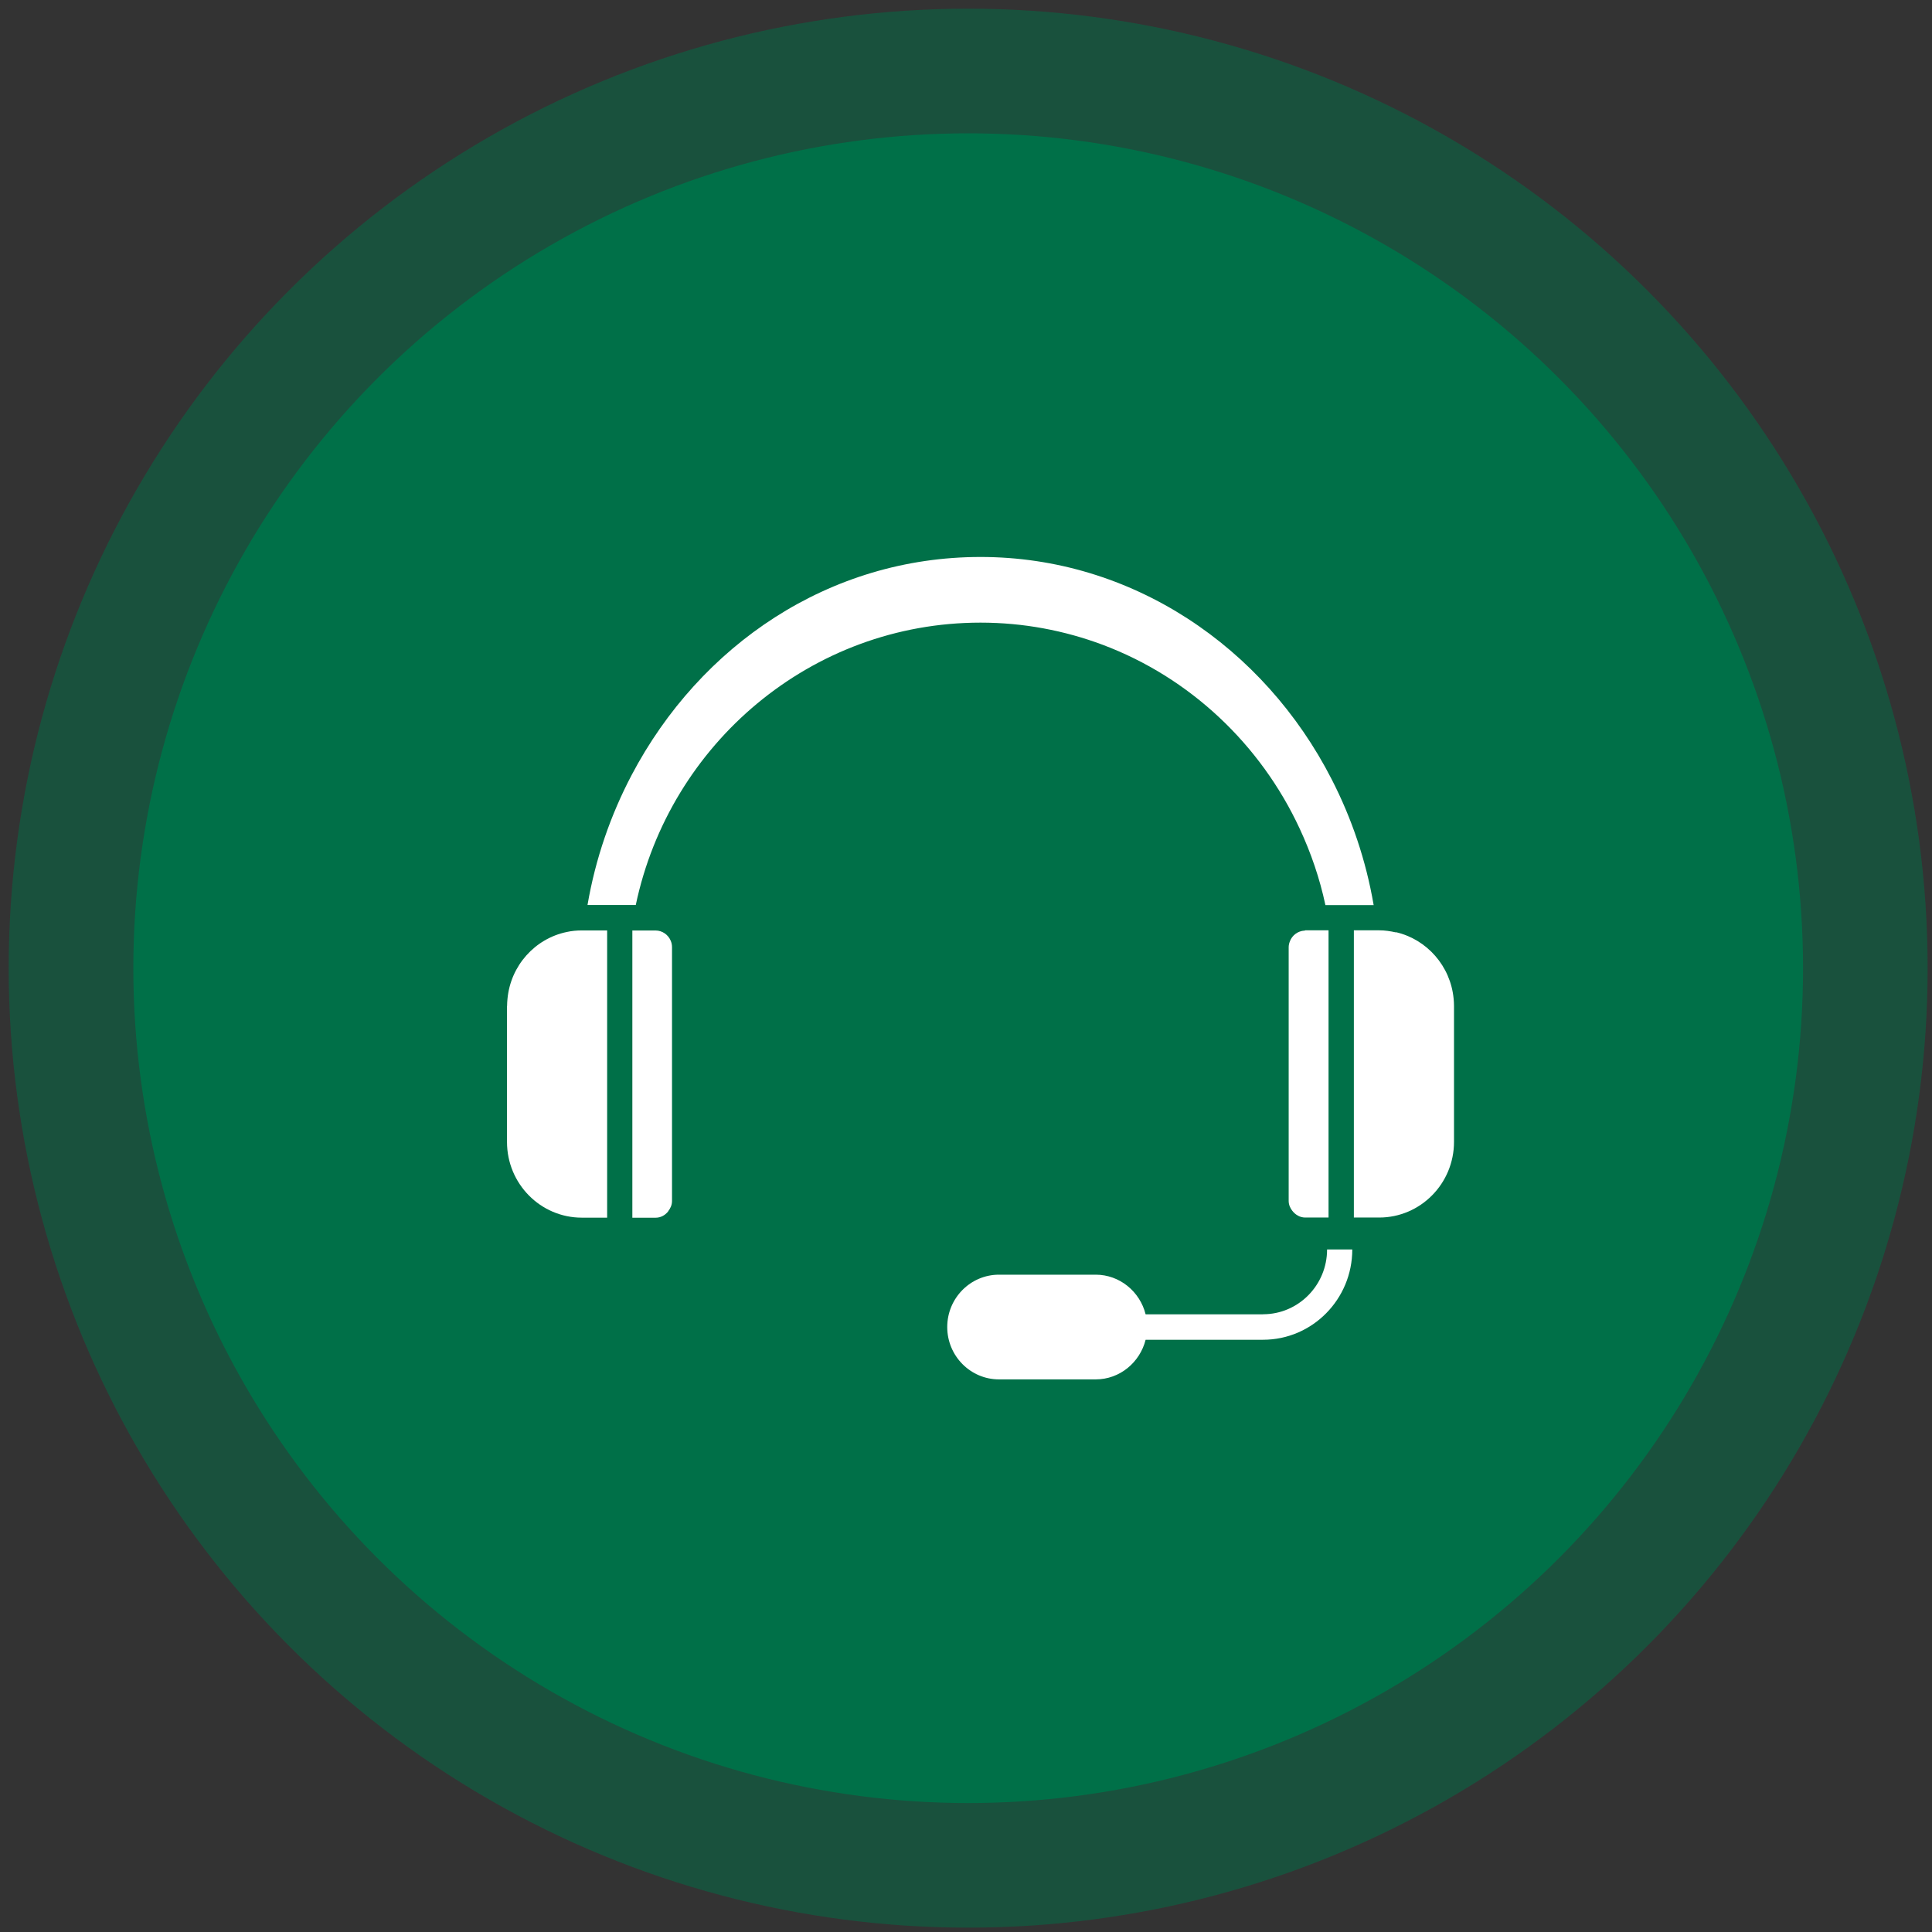 <svg width="66" height="66" viewBox="0 0 66 66" fill="none" xmlns="http://www.w3.org/2000/svg">
<rect x="0" y="0" width="66" height="66" fill="#333333" stroke="none"/>
<circle cx="33.074" cy="33.074" r="32.777" fill="#007048" fill-opacity="0.5"/>
<circle cx="33.075" cy="33.075" r="28.52" fill="#007048"/>
<path d="M46.925 30.914C46.663 29.384 46.169 27.939 45.49 26.618C43.178 22.101 38.669 19.027 33.498 19.027C28.327 19.027 23.916 22.038 21.579 26.474C20.863 27.835 20.342 29.33 20.07 30.917H21.719C22.875 25.409 27.714 21.27 33.496 21.27C34.964 21.27 36.368 21.54 37.669 22.027C40.644 23.144 43.062 25.424 44.4 28.309C44.784 29.135 45.084 30.006 45.278 30.919H46.927L46.925 30.914Z" fill="white"/>
<path d="M43.148 44.899H39.136C38.942 44.122 38.25 43.545 37.431 43.545H34.127C33.152 43.545 32.359 44.347 32.359 45.334C32.359 46.32 33.152 47.122 34.127 47.122H37.431C38.255 47.122 38.942 46.54 39.136 45.768H43.148C44.83 45.768 46.196 44.386 46.196 42.684H45.335C45.335 43.903 44.356 44.897 43.148 44.897V44.899Z" fill="white"/>
<path d="M22.827 41.375C22.904 41.278 22.957 41.163 22.957 41.027V32.356C22.957 32.278 22.941 32.201 22.912 32.136C22.827 31.931 22.625 31.787 22.394 31.787H21.602V41.599H22.398C22.576 41.599 22.729 41.509 22.83 41.378L22.827 41.375Z" fill="white"/>
<path d="M17.32 34.366V39.011C17.32 40.438 18.464 41.597 19.876 41.597H20.741V31.785H19.876C19.702 31.785 19.528 31.801 19.362 31.838C18.274 32.063 17.442 32.987 17.336 34.125C17.328 34.206 17.323 34.285 17.323 34.366L17.32 34.366Z" fill="white"/>
<path d="M47.686 31.852C47.499 31.81 47.31 31.781 47.115 31.781H46.25V41.593H47.115C48.523 41.593 49.671 40.436 49.671 39.007V34.362C49.671 34.281 49.666 34.199 49.658 34.116C49.552 32.999 48.744 32.091 47.689 31.845L47.686 31.852Z" fill="white"/>
<path d="M44.59 31.786C44.59 31.786 44.57 31.791 44.562 31.791C44.336 31.804 44.142 31.951 44.065 32.155C44.041 32.216 44.023 32.286 44.023 32.355V41.026C44.023 41.157 44.076 41.272 44.148 41.364C44.254 41.499 44.407 41.593 44.589 41.593H45.385V31.781H44.592L44.59 31.786Z" fill="white"/>
</svg>
